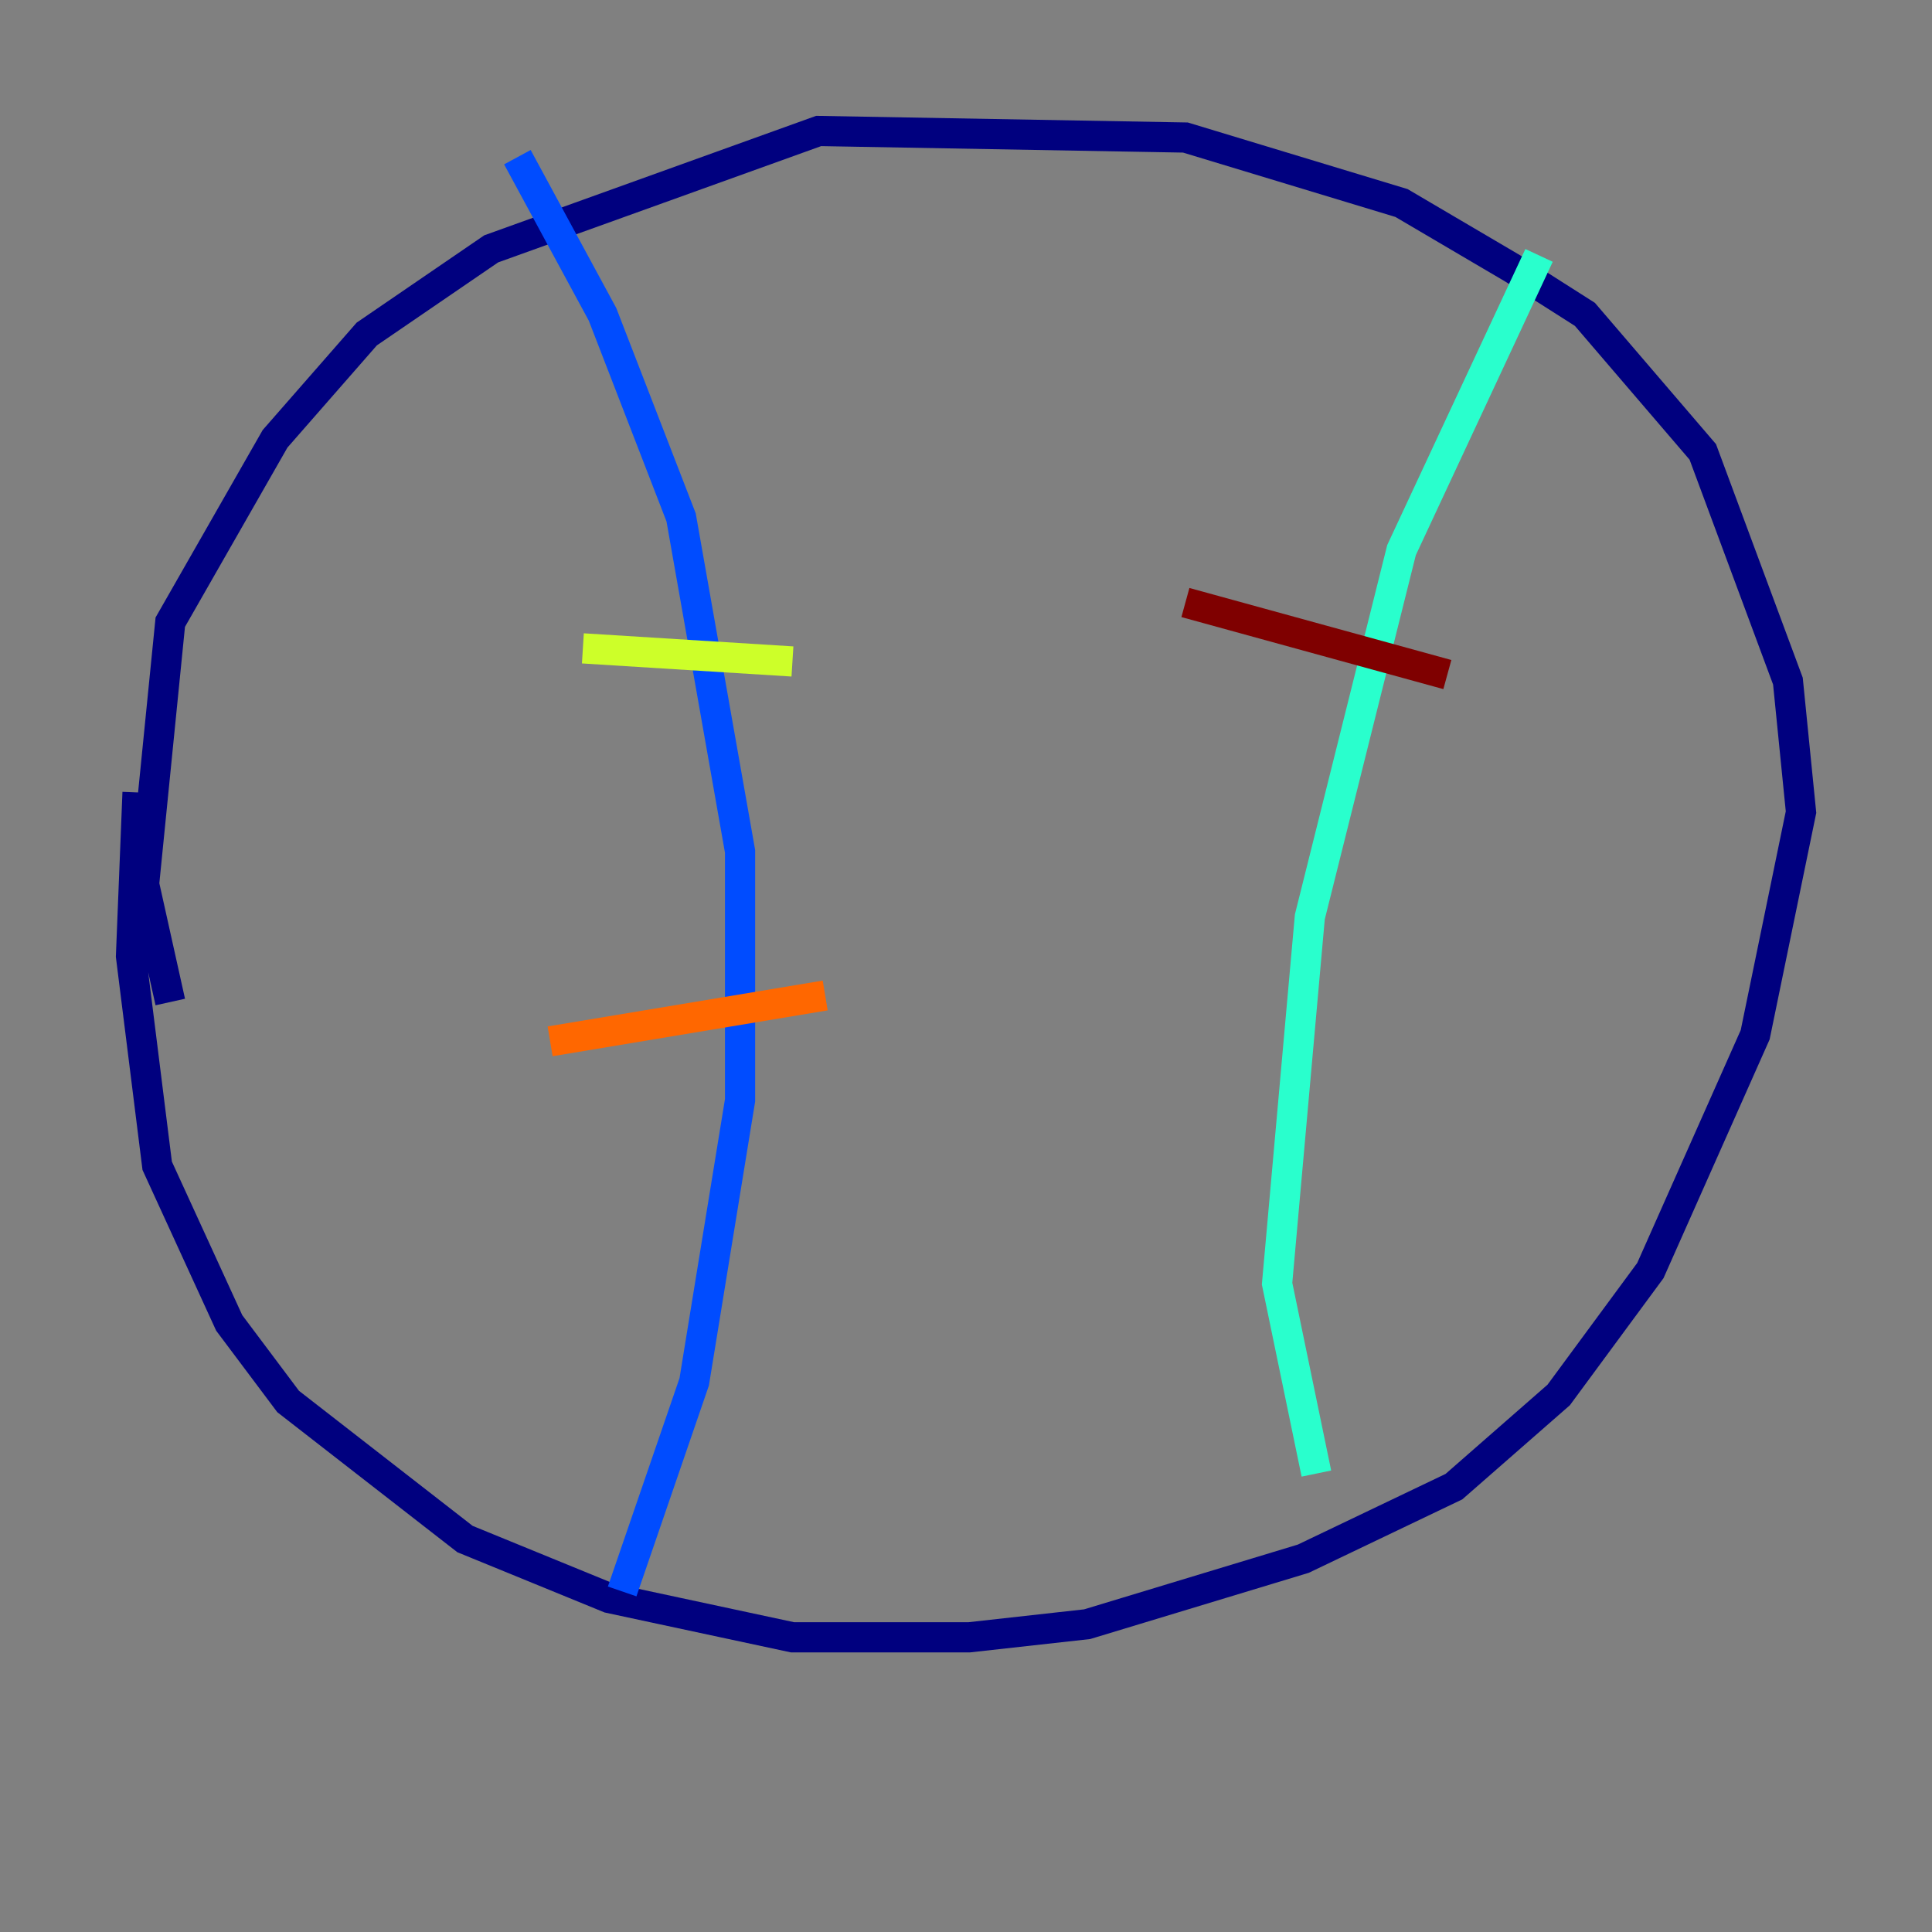 <?xml version="1.0" encoding="utf-8" ?>
<svg baseProfile="tiny" height="128" version="1.2" viewBox="0,0,128,128" width="128" xmlns="http://www.w3.org/2000/svg" xmlns:ev="http://www.w3.org/2001/xml-events" xmlns:xlink="http://www.w3.org/1999/xlink"><rect x="0" y="0" width="128" height="128" fill="#808080" stroke="none"/><defs /><polyline fill="none" points="9.112,52.502 8.678,63.349 10.414,77.234 15.186,87.647 19.091,92.854 30.807,101.966 40.352,105.871 52.502,108.475 64.217,108.475 72.027,107.607 86.346,103.268 96.325,98.495 103.268,92.42 109.342,84.176 116.285,68.556 119.322,53.803 118.454,45.125 112.814,29.939 105.003,20.827 100.231,17.79 92.854,13.451 78.536,9.112 54.237,8.678 32.542,16.488 24.298,22.129 18.224,29.071 11.281,41.22 9.546,58.576 11.281,66.386" stroke="#00007f" stroke-width="2" /><polyline fill="none" points="34.278,10.414 39.919,20.827 45.125,34.278 49.031,56.407 49.031,72.895 45.993,91.552 41.22,105.437" stroke="#004cff" stroke-width="2" /><polyline fill="none" points="101.966,16.922 92.854,36.447 86.78,60.746 84.61,85.044 87.214,97.627" stroke="#29ffcd" stroke-width="2" /><polyline fill="none" points="38.617,42.956 52.502,43.824" stroke="#cdff29" stroke-width="2" /><polyline fill="none" points="36.447,68.99 54.671,65.953" stroke="#ff6700" stroke-width="2" /><polyline fill="none" points="78.536,39.919 95.891,44.691" stroke="#7f0000" stroke-width="2" /></svg>